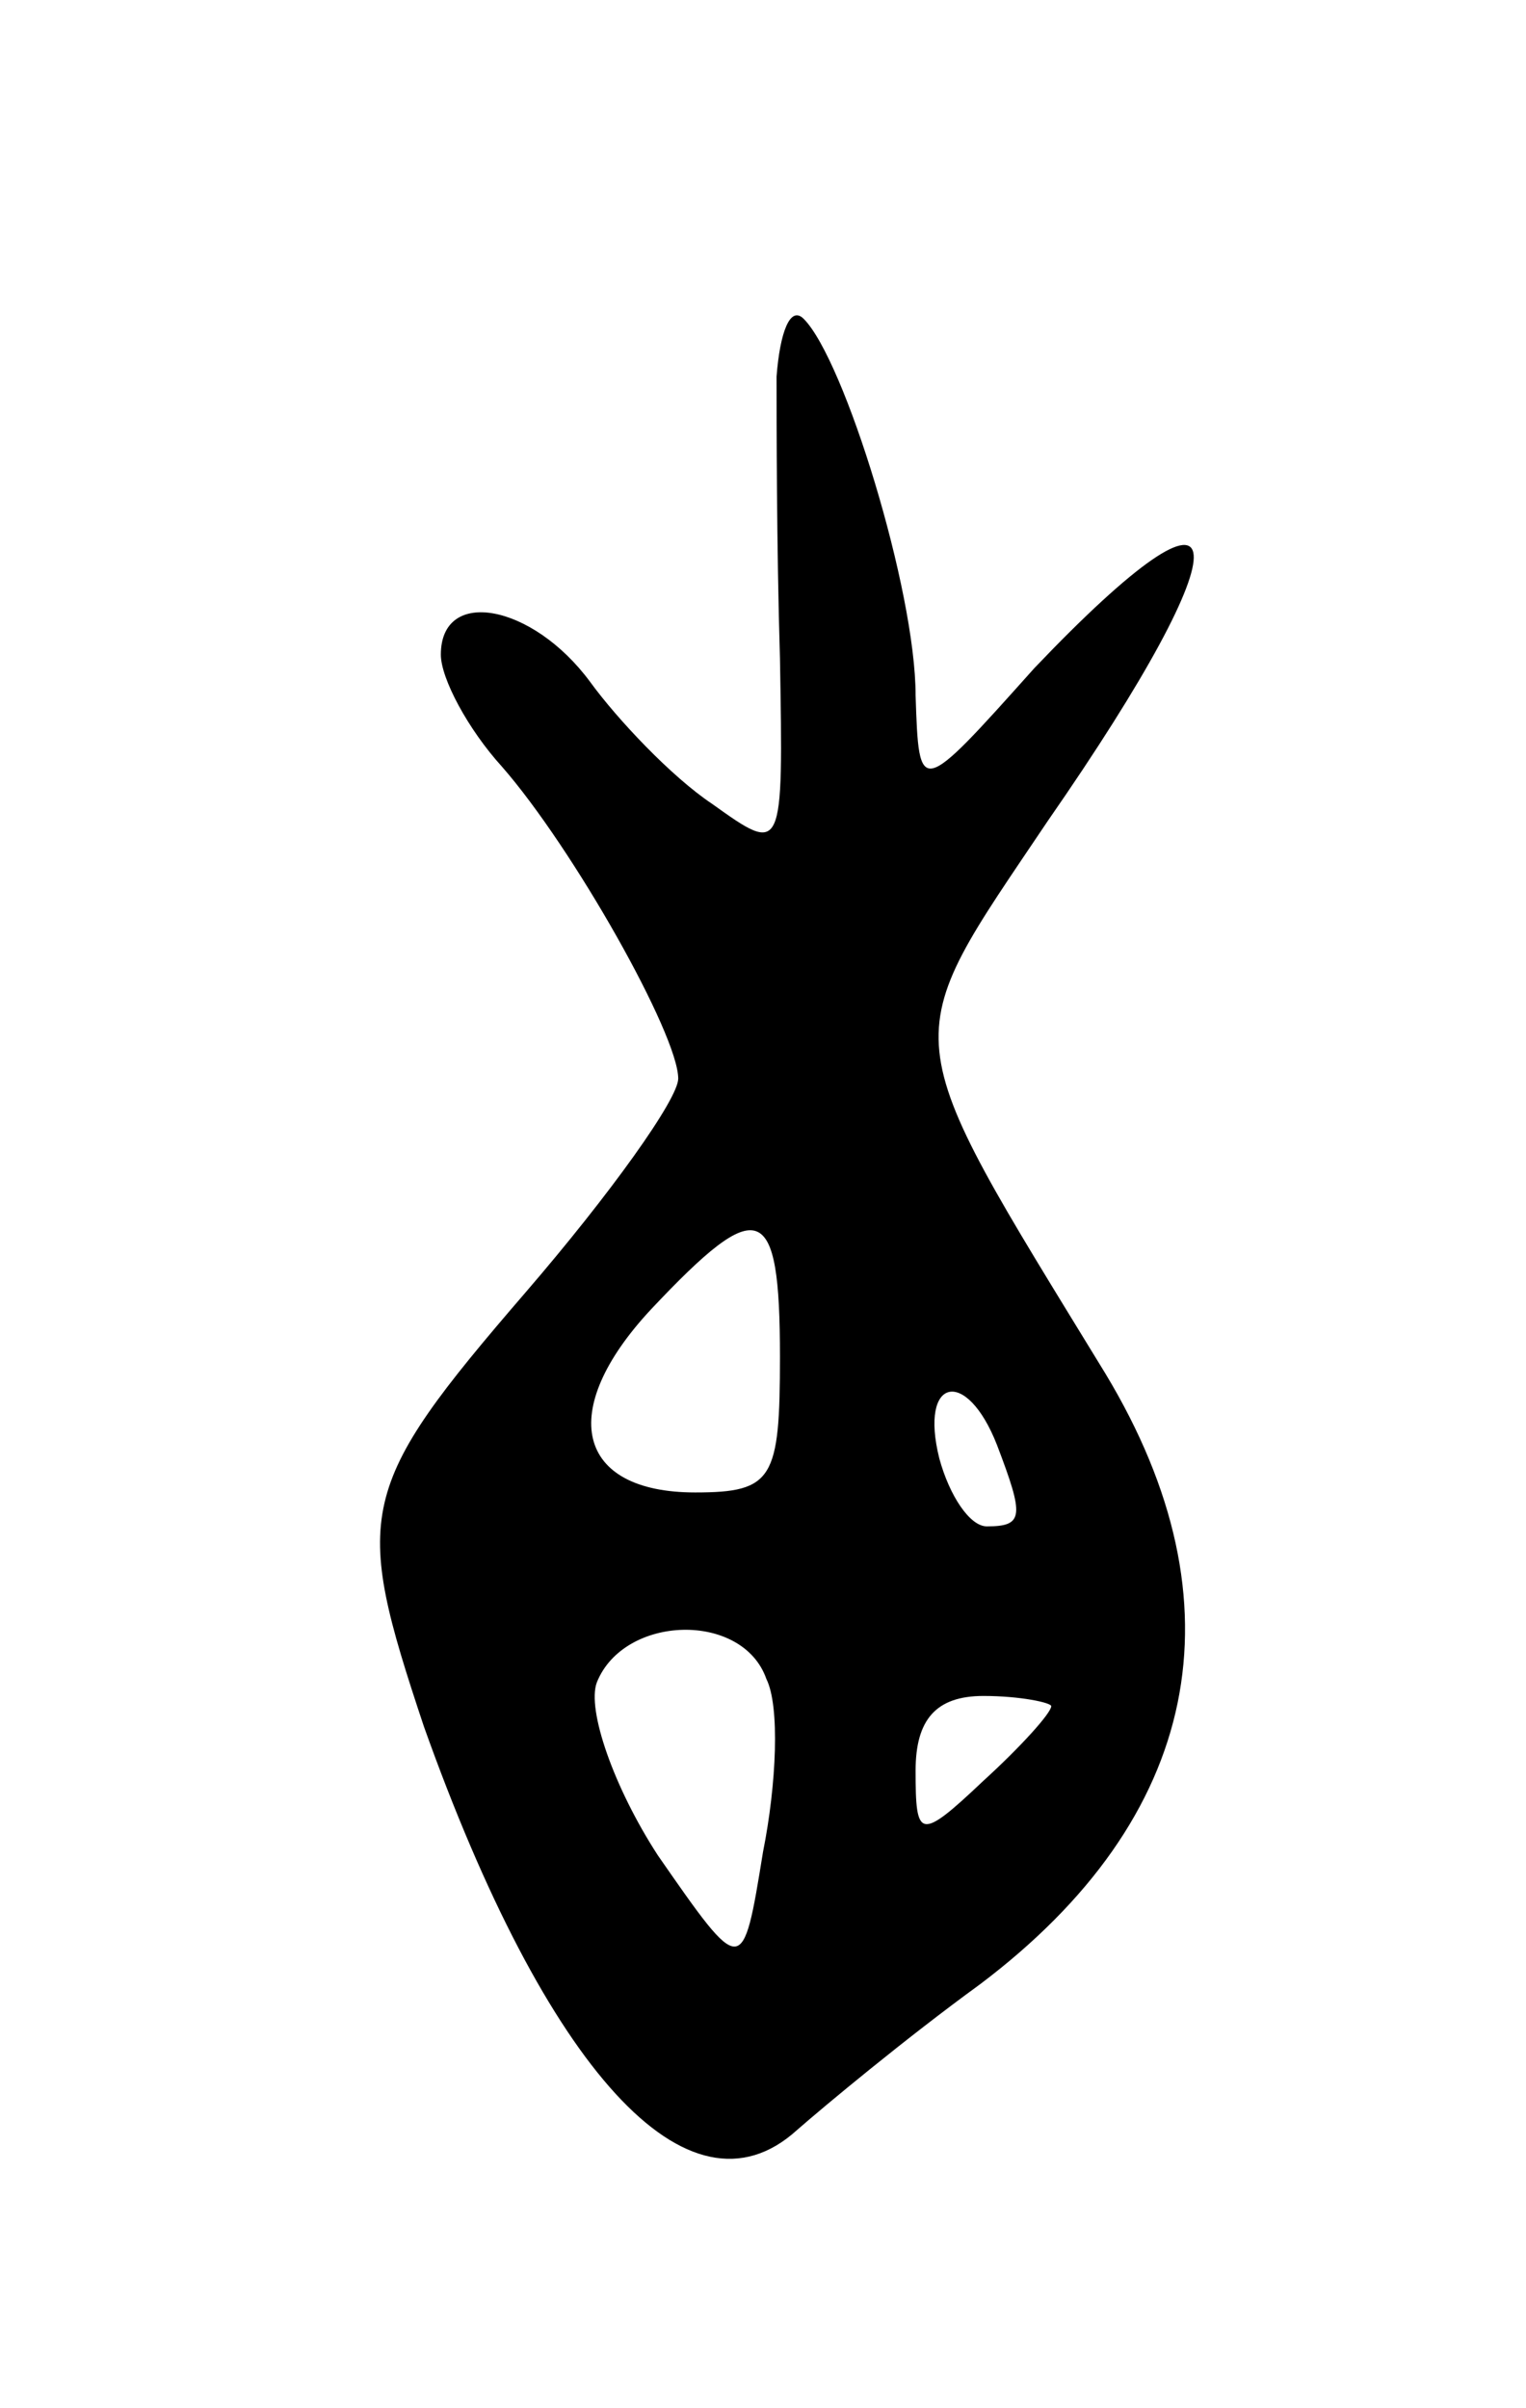 <svg version="1.0" xmlns="http://www.w3.org/2000/svg"
 width="45pt" height="71pt" viewBox="0 0 45 71"
 preserveAspectRatio="xMidYMid meet">
<g transform="translate(0,71) scale(0.1,-0.1)"
fill="#000000" stroke="none">
<path d="M229 599 c0 -13 0 -50 1 -83 1 -58 1 -58 -20 -43 -12 8 -28 25 -36
36 -17 23 -44 28 -44 8 0 -7 8 -22 18 -33 21 -24 52 -79 52 -92 0 -6 -20 -34
-45 -63 -50 -58 -51 -65 -30 -128 36 -101 78 -148 110 -119 8 7 32 27 54 43
65 49 78 112 37 180 -63 103 -62 96 -17 163 59 85 57 109 -4 45 -34 -38 -34
-38 -35 -8 0 31 -21 99 -33 111 -4 4 -7 -4 -8 -17z m1 -289 c0 -36 -2 -40 -25
-40 -35 0 -41 24 -13 54 32 34 38 32 38 -14z m64 -26 c8 -21 8 -24 -3 -24 -5
0 -11 9 -14 20 -6 24 8 27 17 4z m-68 -69 c4 -8 3 -31 -1 -51 -6 -37 -6 -37
-31 -1 -13 20 -21 43 -18 51 8 20 43 21 50 1z m84 -8 c0 -2 -9 -12 -20 -22
-19 -18 -20 -17 -20 3 0 15 6 22 20 22 11 0 20 -2 20 -3z"/>
</g>
</svg>
